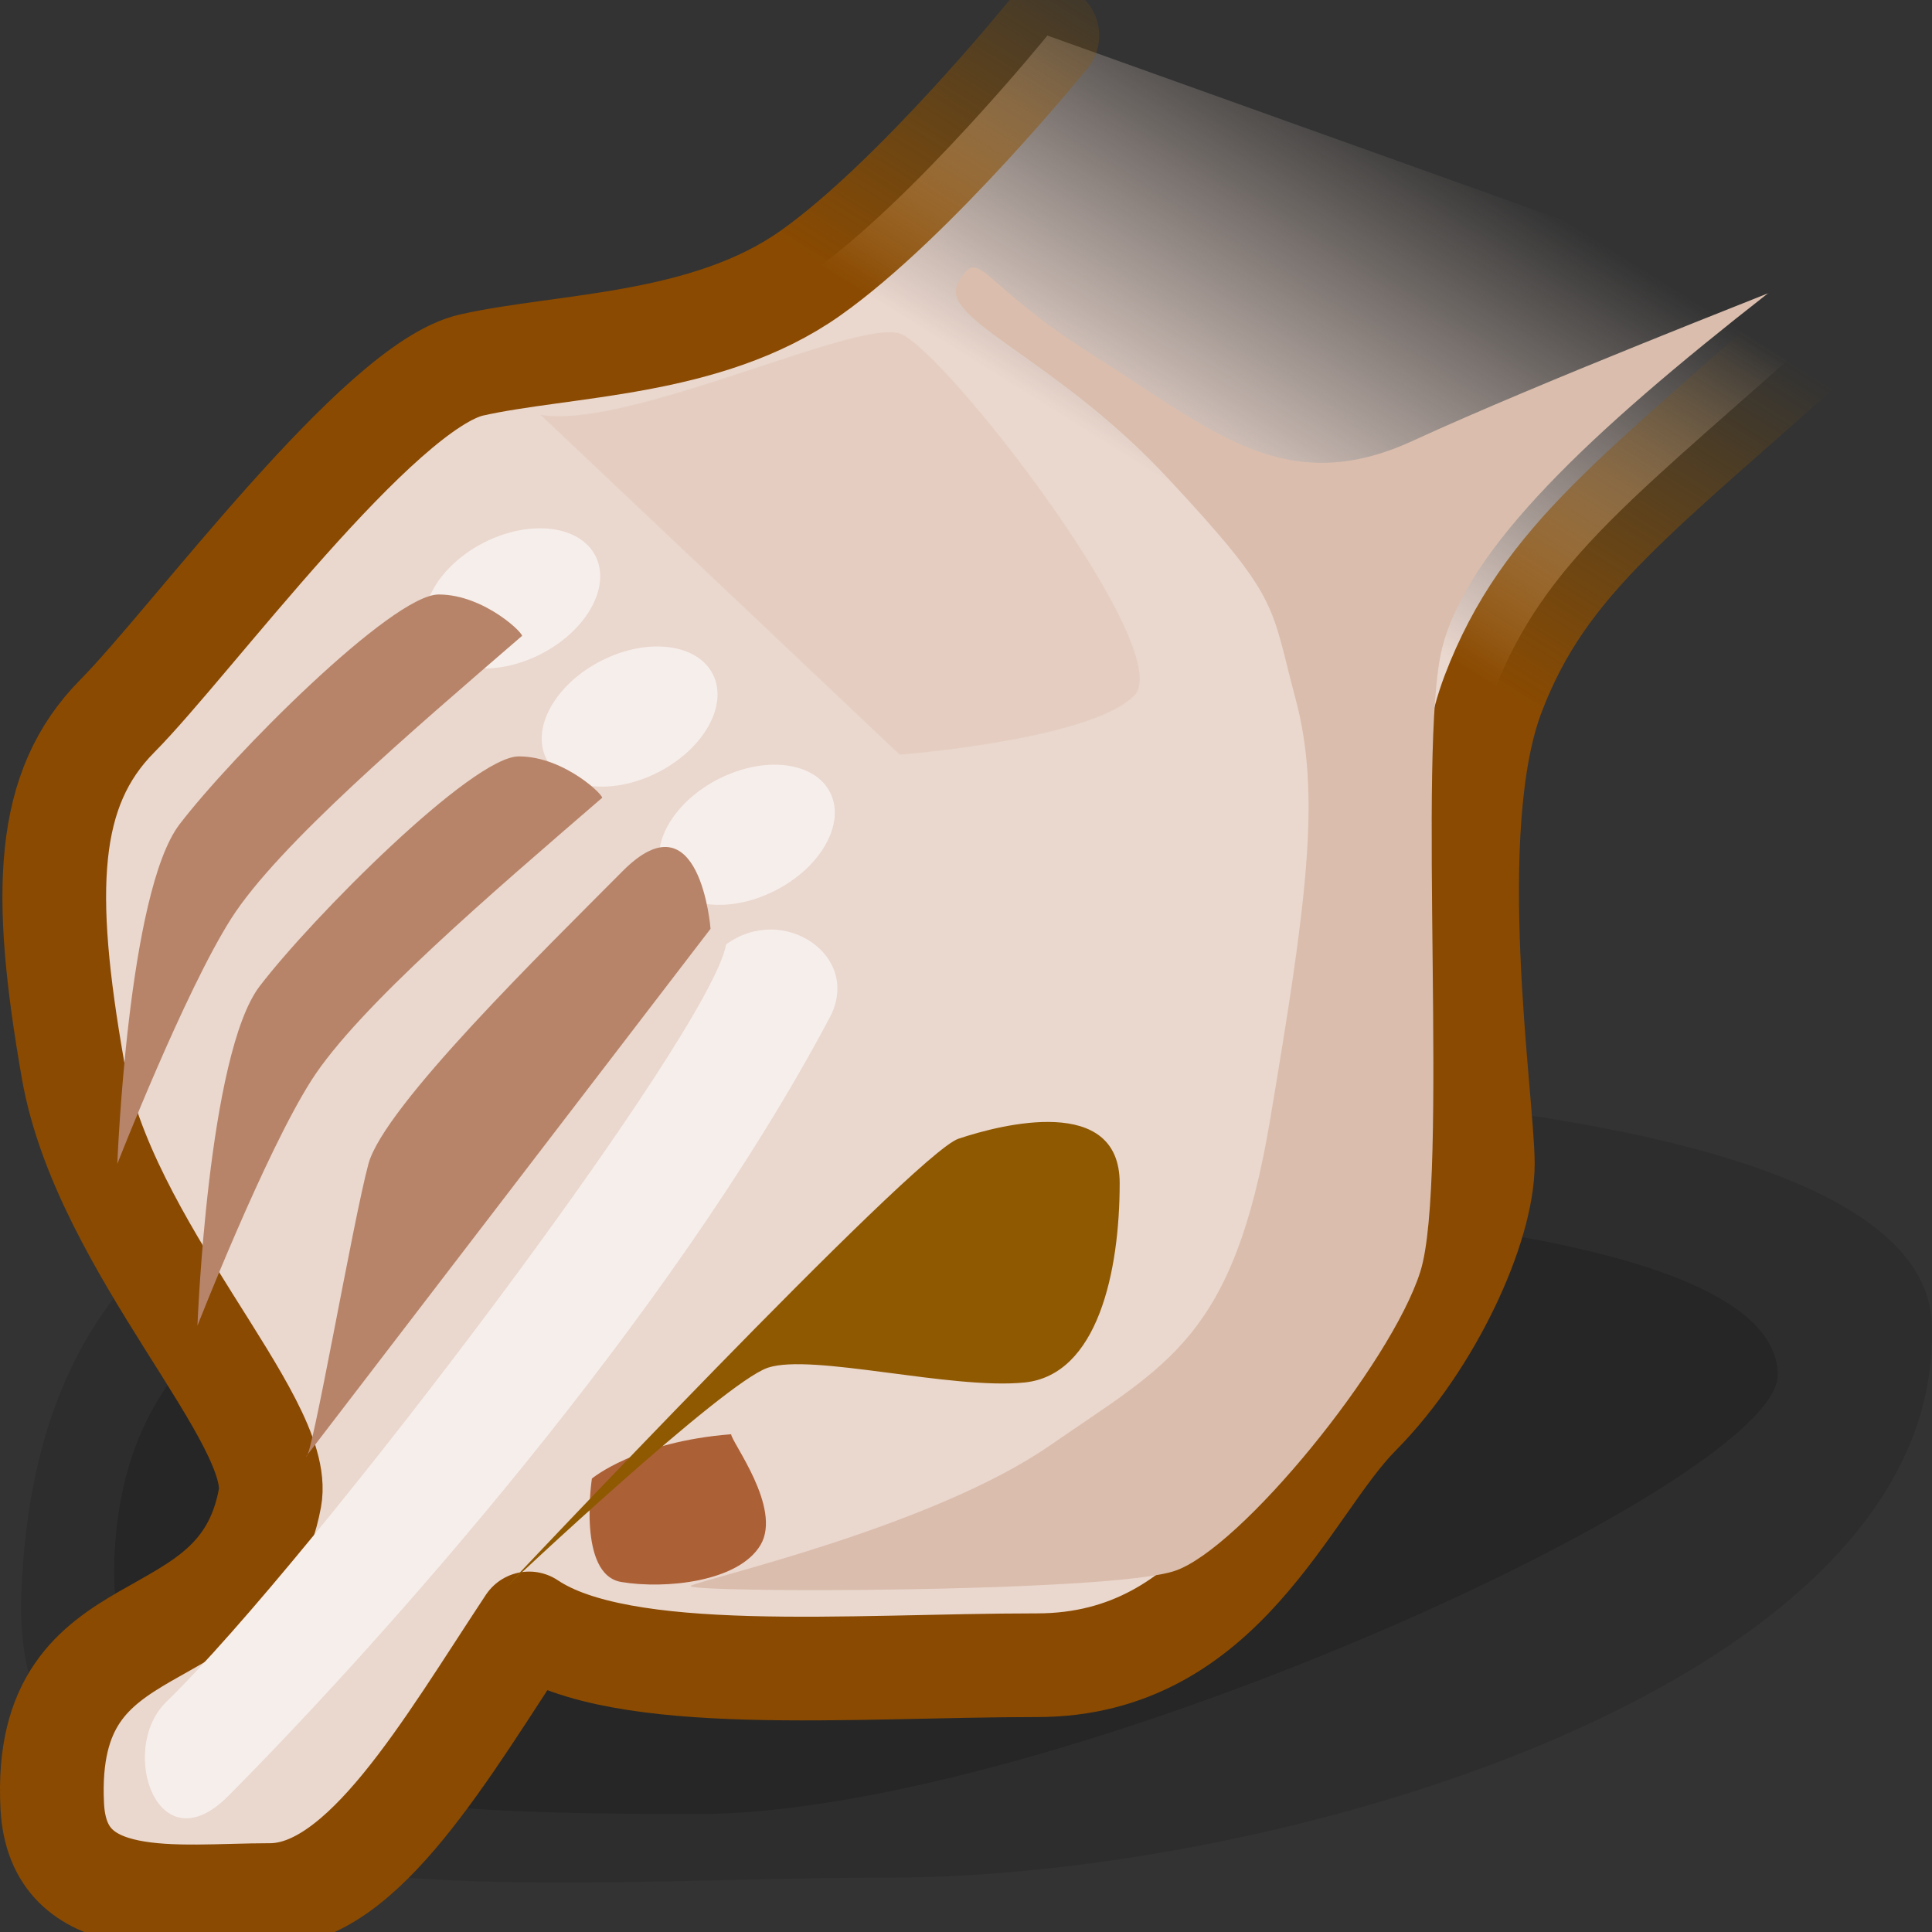 <?xml version="1.0" encoding="UTF-8" standalone="no"?>
<!-- Created with Inkscape (http://www.inkscape.org/) -->

<svg
   xmlns:dc="http://purl.org/dc/elements/1.1/"
   xmlns:cc="http://creativecommons.org/ns#"
   xmlns:rdf="http://www.w3.org/1999/02/22-rdf-syntax-ns#"
   xmlns:svg="http://www.w3.org/2000/svg"
   xmlns="http://www.w3.org/2000/svg"
   xmlns:xlink="http://www.w3.org/1999/xlink"
   xmlns:sodipodi="http://sodipodi.sourceforge.net/DTD/sodipodi-0.dtd"
   xmlns:inkscape="http://www.inkscape.org/namespaces/inkscape"
   width="22"
   height="22"
   id="svg2"
   sodipodi:version="0.32"
   inkscape:version="0.48.1 r9760"
   version="1.0"
   sodipodi:docname="tool-tweak.svg"
   inkscape:output_extension="org.inkscape.output.svg.inkscape">
  <rect width="100%" height="100%" fill="#333333" stroke="none"/>
  <defs
     id="defs4">
    <linearGradient
       inkscape:collect="always"
       id="linearGradient12362">
      <stop
         style="stop-color:#ead7ce;stop-opacity:1;"
         offset="0"
         id="stop12364" />
      <stop
         style="stop-color:#ead7ce;stop-opacity:0;"
         offset="1"
         id="stop12366" />
    </linearGradient>
    <linearGradient
       id="linearGradient12352">
      <stop
         style="stop-color:#8a4a01;stop-opacity:1;"
         offset="0"
         id="stop12354" />
      <stop
         style="stop-color:#8f5902;stop-opacity:0;"
         offset="1"
         id="stop12356" />
    </linearGradient>
    <linearGradient
       inkscape:collect="always"
       xlink:href="#linearGradient12362"
       id="linearGradient3020"
       gradientUnits="userSpaceOnUse"
       gradientTransform="matrix(2.588,0,0,2.608,-3105.263,-656.501)"
       x1="1210.978"
       y1="256.693"
       x2="1212.914"
       y2="253.568" />
    <linearGradient
       inkscape:collect="always"
       xlink:href="#linearGradient12352"
       id="linearGradient3022"
       gradientUnits="userSpaceOnUse"
       gradientTransform="matrix(2.588,0,0,2.608,-3105.263,-656.501)"
       x1="1210.978"
       y1="256.693"
       x2="1212.914"
       y2="253.568" />
  </defs>
  <sodipodi:namedview
     id="base"
     pagecolor="#ffffff"
     bordercolor="#666666"
     borderopacity="1.0"
     inkscape:pageopacity="0.0"
     inkscape:pageshadow="2"
     inkscape:zoom="8.1516154"
     inkscape:cx="-20.083176"
     inkscape:cy="27.250095"
     inkscape:document-units="px"
     inkscape:current-layer="layer1"
     showgrid="false"
     inkscape:window-width="1366"
     inkscape:window-height="690"
     inkscape:window-x="0"
     inkscape:window-y="24"
     inkscape:window-maximized="1" />
  <g
     inkscape:label="Layer 1"
     inkscape:groupmode="layer"
     id="layer1"
     transform="translate(0,-26)">
    <g
       id="g3004"
       transform="matrix(0.516,0,0,0.516,-1.583,24.77)">
      <path
         sodipodi:nodetypes="csssc"
         id="path12483"
         d="m 45.701,31.687 c 0.192,7.874 -14.365,12.133 -23.013,12.133 -8.373,0 -19.426,1.447 -19.15,-6.248 0.287,-8.042 5.592,-10.376 13.067,-11.028 7.575,-0.66 29.097,-0.774 29.097,5.142 z"
         style="fill:#000000;fill-opacity:0.112;fill-rule:evenodd;stroke:none;stroke-width:1;marker:none;visibility:visible;display:inline;overflow:visible;enable-background:accumulate"
         inkscape:connector-curvature="0" />
      <path
         sodipodi:nodetypes="csssc"
         id="path12370"
         d="m 42.297,32.729 c 0,2.392 -15.995,9.687 -23.844,9.687 -7.599,0 -13.108,-0.34 -12.858,-5.713 0.261,-5.616 5.075,-7.246 11.86,-7.7 6.875,-0.461 24.842,-0.405 24.842,3.726 z"
         style="fill:#000000;fill-opacity:0.165;fill-rule:evenodd;stroke:none;stroke-width:1;marker:none;visibility:visible;display:inline;overflow:visible;enable-background:accumulate"
         inkscape:connector-curvature="0" />
      <path
         sodipodi:nodetypes="csssscsssssssc"
         id="path12305"
         d="m 43.57,9.393 c -4.347,3.919 -6.406,5.302 -7.55,8.299 -1.144,2.997 -0.229,8.991 -0.229,10.374 0,1.383 -1.144,3.919 -2.745,5.533 -1.601,1.614 -2.974,5.533 -7.092,5.533 -4.118,0 -9.151,0.461 -11.21,-0.922 -1.83,2.766 -3.66,5.994 -5.719,5.994 -2.059,0 -4.681,0.428 -4.804,-1.96 -0.238,-4.629 4.118,-3.112 4.804,-6.801 0.321,-1.726 -3.66,-5.533 -4.347,-9.452 -0.686,-3.919 -0.619,-6.197 0.982,-7.81 1.601,-1.614 5.758,-7.282 7.817,-7.743 2.059,-0.461 5.183,-0.41 7.471,-2.024 2.288,-1.614 5.234,-5.246 5.234,-5.246"
         style="fill:url(#linearGradient3020);fill-opacity:1;fill-rule:evenodd;stroke:url(#linearGradient3022);stroke-width:2.288;stroke-linecap:round;stroke-linejoin:round;stroke-miterlimit:4;stroke-opacity:1;stroke-dasharray:none;stroke-dashoffset:0;marker:none;visibility:visible;display:inline;overflow:visible;enable-background:accumulate"
         inkscape:connector-curvature="0" />
      <path
         id="path12327"
         d="m 42.094,8.849 c -3.963,3.097 -6.632,5.624 -7.198,7.825 -0.566,2.201 0.162,11.737 -0.485,13.775 -0.647,2.038 -3.963,6.113 -5.419,6.602 -1.456,0.489 -11,0.489 -10.676,0.326 0.324,-0.163 5.338,-1.304 7.926,-3.097 2.588,-1.793 4.044,-2.364 4.853,-7.173 0.809,-4.809 1.132,-7.173 0.566,-9.292 -0.566,-2.119 -0.324,-2.201 -2.831,-4.89 -2.507,-2.69 -5.096,-3.505 -4.61,-4.32 0.485,-0.815 0.405,0 2.993,1.63 2.588,1.63 4.206,3.179 7.036,1.875 2.831,-1.304 8.088,-3.342 7.846,-3.26 z"
         style="fill:#dabdac;fill-opacity:1;fill-rule:evenodd;stroke:none;stroke-width:1;marker:none;visibility:visible;display:inline;overflow:visible;enable-background:accumulate"
         inkscape:connector-curvature="0" />
      <path
         id="path12329"
         d="m 19.204,34.035 c -2.103,0.163 -3.074,0.978 -3.074,0.978 0,0 -0.324,2.119 0.647,2.282 0.971,0.163 2.588,0 3.073,-0.815 0.485,-0.815 -0.647,-2.282 -0.647,-2.445 z"
         style="fill:#ac6036;fill-opacity:1;fill-rule:evenodd;stroke:none;stroke-width:1;marker:none;visibility:visible;display:inline;overflow:visible;enable-background:accumulate"
         inkscape:connector-curvature="0" />
      <path
         transform="matrix(2.525,-1.272,0.958,1.931,-3228.639,1034.643)"
         d="m 1188.47,254.662 c 0,0.354 -0.327,0.641 -0.729,0.641 -0.403,0 -0.729,-0.287 -0.729,-0.641 0,-0.354 0.327,-0.641 0.729,-0.641 0.403,0 0.729,0.287 0.729,0.641 z"
         sodipodi:ry="0.6408155"
         sodipodi:rx="0.72920388"
         sodipodi:cy="254.66159"
         sodipodi:cx="1187.7405"
         id="path12333"
         style="fill:#f6eeea;fill-opacity:1;fill-rule:evenodd;stroke:none;stroke-width:1;marker:none;visibility:visible;display:inline;overflow:visible;enable-background:accumulate"
         sodipodi:type="arc" />
      <path
         sodipodi:type="arc"
         style="fill:#f6eeea;fill-opacity:1;fill-rule:evenodd;stroke:none;stroke-width:1;marker:none;visibility:visible;display:inline;overflow:visible;enable-background:accumulate"
         id="path12335"
         sodipodi:cx="1187.7405"
         sodipodi:cy="254.66159"
         sodipodi:rx="0.72920388"
         sodipodi:ry="0.6408155"
         d="m 1188.47,254.662 c 0,0.354 -0.327,0.641 -0.729,0.641 -0.403,0 -0.729,-0.287 -0.729,-0.641 0,-0.354 0.327,-0.641 0.729,-0.641 0.403,0 0.729,0.287 0.729,0.641 z"
         transform="matrix(2.525,-1.272,0.958,1.931,-3226.05,1037.251)" />
      <path
         transform="matrix(2.525,-1.272,0.958,1.931,-3223.462,1039.86)"
         d="m 1188.47,254.662 c 0,0.354 -0.327,0.641 -0.729,0.641 -0.403,0 -0.729,-0.287 -0.729,-0.641 0,-0.354 0.327,-0.641 0.729,-0.641 0.403,0 0.729,0.287 0.729,0.641 z"
         sodipodi:ry="0.6408155"
         sodipodi:rx="0.72920388"
         sodipodi:cy="254.66159"
         sodipodi:cx="1187.7405"
         id="path12338"
         style="fill:#f6eeea;fill-opacity:1;fill-rule:evenodd;stroke:none;stroke-width:1;marker:none;visibility:visible;display:inline;overflow:visible;enable-background:accumulate"
         sodipodi:type="arc" />
      <path
         sodipodi:nodetypes="csssc"
         id="path12340"
         d="M 19.091,23.225 C 18.748,25.185 9.941,36.827 6.738,39.94 5.664,40.983 6.541,43.597 8.11,42.014 11.428,38.672 17.833,31.525 21.379,24.839 22.102,23.475 20.349,22.303 19.091,23.225 z"
         style="fill:#f6eeea;fill-opacity:1;fill-rule:evenodd;stroke:none;stroke-width:1;marker:none;visibility:visible;display:inline;overflow:visible;enable-background:accumulate"
         inkscape:connector-curvature="0" />
      <path
         id="path12342"
         d="M 9.826,34.522 18.748,22.88 c 0,0 -0.229,-2.997 -1.944,-1.268 -1.716,1.729 -5.262,5.187 -5.605,6.455 -0.343,1.268 -1.258,6.57 -1.373,6.455 z"
         style="fill:#b78469;fill-opacity:1;fill-rule:evenodd;stroke:none;stroke-width:1;marker:none;visibility:visible;display:inline;overflow:visible;enable-background:accumulate"
         inkscape:connector-curvature="0" />
      <path
         id="path12344"
         d="m 16.346,19.998 c -2.402,2.075 -5.376,4.611 -6.405,6.225 -1.03,1.614 -2.516,5.418 -2.516,5.418 0,0 0.229,-5.994 1.373,-7.493 1.144,-1.499 4.69,-5.072 5.719,-5.072 1.03,0 1.944,0.922 1.83,0.922 z"
         style="fill:#b78469;fill-opacity:1;fill-rule:evenodd;stroke:none;stroke-width:1;marker:none;visibility:visible;display:inline;overflow:visible;enable-background:accumulate"
         inkscape:connector-curvature="0" />
      <path
         style="fill:#b78469;fill-opacity:1;fill-rule:evenodd;stroke:none;stroke-width:1;marker:none;visibility:visible;display:inline;overflow:visible;enable-background:accumulate"
         d="m 14.578,16.425 c -2.402,2.075 -5.376,4.611 -6.405,6.225 -1.03,1.614 -2.516,5.418 -2.516,5.418 0,0 0.229,-5.994 1.373,-7.493 1.144,-1.499 4.69,-5.072 5.719,-5.072 1.03,0 1.944,0.922 1.83,0.922 z"
         id="path12346"
         inkscape:connector-curvature="0" />
      <path
         id="path12348"
         d="m 14.189,37.458 c 0,0 9.059,-9.618 10.029,-9.944 0.971,-0.326 3.559,-0.978 3.559,0.978 0,1.956 -0.485,4.238 -2.103,4.401 -1.618,0.163 -4.691,-0.652 -5.662,-0.326 -0.971,0.326 -5.662,4.727 -5.823,4.89 z"
         style="fill:#8f5902;fill-opacity:1;fill-rule:evenodd;stroke:none;stroke-width:1;marker:none;visibility:visible;display:inline;overflow:visible;enable-background:accumulate"
         inkscape:connector-curvature="0" />
      <path
         id="path12350"
         d="m 14.998,11.539 7.926,7.499 c 0,0 4.206,-0.326 5.176,-1.304 C 29.072,16.755 23.895,10.071 22.925,9.745 21.954,9.419 16.94,11.865 14.998,11.539 z"
         style="fill:#e5cec1;fill-opacity:1;fill-rule:evenodd;stroke:none;stroke-width:1;marker:none;visibility:visible;display:inline;overflow:visible;enable-background:accumulate"
         inkscape:connector-curvature="0" />
    </g>
  </g>
</svg>
